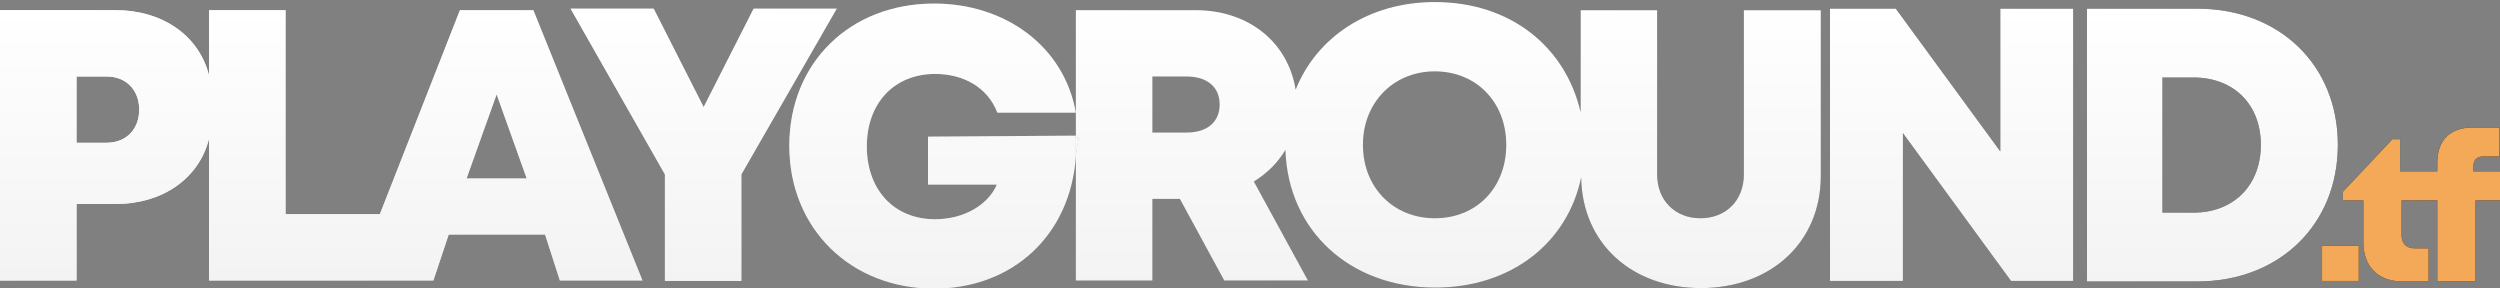 <?xml version="1.0" encoding="utf-8"?>
<!-- Generator: Adobe Illustrator 19.0.0, SVG Export Plug-In . SVG Version: 6.00 Build 0)  -->
<svg version="1.1" id="Layer_1" xmlns="http://www.w3.org/2000/svg" xmlns:xlink="http://www.w3.org/1999/xlink" x="0px" y="0px"
	 viewBox="-234 252.5 490.3 56.5" style="enable-background:new -234 252.5 490.3 56.5;" xml:space="preserve">
<rect x="-234" y="252.5" width="490.3" height="56.5" fill="#808080" stroke="none"/>
<style type="text/css">
	.st0{fill:url(#XMLID_2_);}
	.st1{fill:url(#XMLID_3_);}
	.st2{fill:url(#XMLID_5_);}
	.st3{fill:url(#XMLID_6_);}
	.st4{fill:url(#XMLID_7_);}
	.st5{fill:url(#XMLID_8_);}
	.st6{fill:url(#XMLID_9_);}
	.st7{fill:url(#XMLID_10_);}
	.st8{fill:url(#XMLID_11_);}
	.st9{fill:url(#XMLID_12_);}
	.st10{fill:url(#XMLID_13_);}
	.st11{fill:url(#XMLID_14_);}
	.st12{fill:url(#XMLID_15_);}
	.st13{fill:url(#XMLID_16_);}
	.st14{fill:url(#XMLID_17_);}
	.st15{fill:url(#XMLID_18_);}
	.st16{fill:url(#XMLID_19_);}
	.st17{fill:url(#XMLID_20_);}
	.st18{fill:#F3A957;}
</style>
<g id="XMLID_4_">
	<g id="XMLID_198_">
		<g id="XMLID_201_">
			
				<linearGradient id="XMLID_2_" gradientUnits="userSpaceOnUse" x1="-234" y1="282" x2="256.27" y2="282" gradientTransform="matrix(1 0 0 -1 0 563)">
				<stop  offset="0" style="stop-color:#FFFFFF"/>
				<stop  offset="1" style="stop-color:#000000"/>
			</linearGradient>
			<path id="XMLID_218_" class="st0" d="M-129.4,254.5h-14.4l-15.7,40H-178v-40h-15v12.8c-2-7.9-9.2-12.8-18.3-12.8H-234v53h15v-15
				h7.7c9.1,0,16.3-4.9,18.3-12.8v27.8h44l3-9h18.9l2.9,9h16.2L-129.4,254.5z M-213.1,280.5h-5.9v-13h5.9c3.9,0,6.4,2.7,6.4,6.5
				S-209.2,280.5-213.1,280.5z M-142.5,287.5l5.9-16.5l5.9,16.5H-142.5z"/>
			
				<linearGradient id="XMLID_3_" gradientUnits="userSpaceOnUse" x1="-234" y1="282.1" x2="256.27" y2="282.1" gradientTransform="matrix(1 0 0 -1 0 563)">
				<stop  offset="0" style="stop-color:#FFFFFF"/>
				<stop  offset="1" style="stop-color:#000000"/>
			</linearGradient>
			<path id="XMLID_216_" class="st1" d="M-88.6,286.7v20.9h-15v-20.9l-18.5-32.5h16.3l9.8,19.3l9.8-19.3h16.3L-88.6,286.7z"/>
			
				<linearGradient id="XMLID_5_" gradientUnits="userSpaceOnUse" x1="-234" y1="281.75" x2="256.27" y2="281.75" gradientTransform="matrix(1 0 0 -1 0 563)">
				<stop  offset="0" style="stop-color:#FFFFFF"/>
				<stop  offset="1" style="stop-color:#000000"/>
			</linearGradient>
			<path id="XMLID_214_" class="st2" d="M-23,279.5v3.5c0-1.3,0.5-2.5,0.5-3.5H-23z"/>
			
				<linearGradient id="XMLID_6_" gradientUnits="userSpaceOnUse" x1="-234" y1="281.85" x2="256.27" y2="281.85" gradientTransform="matrix(1 0 0 -1 0 563)">
				<stop  offset="0" style="stop-color:#FFFFFF"/>
				<stop  offset="1" style="stop-color:#000000"/>
			</linearGradient>
			<path id="XMLID_213_" class="st3" d="M-23,279.1v4c-1,15.4-12.3,26-27.8,26c-16.4,0-28.4-11.8-28.4-28
				c0-16.3,11.9-27.9,28.4-27.9c14,0,25.5,8.4,27.8,21.4h-15.4c-1.9-5-6.7-7.6-12.2-7.6c-8,0-13.4,5.7-13.4,14.2s5.3,14.3,13.4,14.3
				c5.6,0,10.4-2.8,12.1-6.8H-52v-9.4L-23,279.1z"/>
			
				<linearGradient id="XMLID_7_" gradientUnits="userSpaceOnUse" x1="-234" y1="282.05" x2="256.27" y2="282.05" gradientTransform="matrix(1 0 0 -1 0 563)">
				<stop  offset="0" style="stop-color:#FFFFFF"/>
				<stop  offset="1" style="stop-color:#000000"/>
			</linearGradient>
			<path id="XMLID_209_" class="st4" d="M108,254.5v32.2c0,5.2-3.6,8.6-8.5,8.6s-8.5-3.4-8.5-8.6v-32.2H76v20
				c-3-12.9-13.8-21.6-28.6-21.6c-13,0-23.2,6.9-27.3,17.2c-1.5-9.4-9.3-15.6-19.6-15.6H-23v25h0.5c0,1-0.5,2.3-0.5,3.5v24.5h15v-16
				h5.4l8.7,16h16.4l-10.6-19.4c2.6-1.6,4.7-3.7,6.2-6.2c0.5,15.8,12.6,27,29.4,27c14.8,0,25.9-8.7,28.6-21.6
				c0.2,13,10,21.7,23.5,21.7c13.6,0,23.5-8.9,23.5-22v-32.5H108z M-1.3,278.5H-8v-11h6.7c4.1,0,6.5,2.1,6.5,5.5
				C5.2,276.3,2.9,278.5-1.3,278.5z M47.4,295.3c-8.1,0-14.1-6-14.1-14.4c0-8.3,6-14.4,14.1-14.4s14,6,14,14.4
				S55.6,295.3,47.4,295.3z"/>
			
				<linearGradient id="XMLID_8_" gradientUnits="userSpaceOnUse" x1="-234" y1="281.75" x2="256.27" y2="281.75" gradientTransform="matrix(1 0 0 -1 0 563)">
				<stop  offset="0" style="stop-color:#FFFFFF"/>
				<stop  offset="1" style="stop-color:#000000"/>
			</linearGradient>
			<path id="XMLID_207_" class="st5" d="M-23,279.5v3.5c0-1.3,0.5-2.5,0.5-3.5H-23z"/>
			
				<linearGradient id="XMLID_9_" gradientUnits="userSpaceOnUse" x1="-234" y1="282.1" x2="256.27" y2="282.1" gradientTransform="matrix(1 0 0 -1 0 563)">
				<stop  offset="0" style="stop-color:#FFFFFF"/>
				<stop  offset="1" style="stop-color:#000000"/>
			</linearGradient>
			<path id="XMLID_205_" class="st6" d="M172.6,254.2v53.4h-12.2l-21.2-29v29h-14.3v-53.4h12.9l20.5,28v-28
				C158.3,254.2,172.6,254.2,172.6,254.2z"/>
			
				<linearGradient id="XMLID_10_" gradientUnits="userSpaceOnUse" x1="-234" y1="282.05" x2="256.27" y2="282.05" gradientTransform="matrix(1 0 0 -1 0 563)">
				<stop  offset="0" style="stop-color:#FFFFFF"/>
				<stop  offset="1" style="stop-color:#000000"/>
			</linearGradient>
			<path id="XMLID_202_" class="st7" d="M224.5,280.9c0,15.6-11.4,26.8-27.6,26.8h-21.6v-53.5h21.6
				C213.1,254.2,224.5,265.3,224.5,280.9z M209.4,280.9c0-7.9-5.3-13.2-13.2-13.2h-6.1v26.5h6.1
				C204.1,294.2,209.4,288.8,209.4,280.9z"/>
		</g>
		
			<linearGradient id="XMLID_11_" gradientUnits="userSpaceOnUse" x1="-234" y1="258.85" x2="256.27" y2="258.85" gradientTransform="matrix(1 0 0 -1 0 563)">
			<stop  offset="0" style="stop-color:#FFFFFF"/>
			<stop  offset="1" style="stop-color:#000000"/>
		</linearGradient>
		<rect id="XMLID_200_" x="221.4" y="300.7" class="st8" width="7.2" height="6.9"/>
		
			<linearGradient id="XMLID_12_" gradientUnits="userSpaceOnUse" x1="-234" y1="270.4" x2="256.27" y2="270.4" gradientTransform="matrix(1 0 0 -1 0 563)">
			<stop  offset="0" style="stop-color:#FFFFFF"/>
			<stop  offset="1" style="stop-color:#000000"/>
		</linearGradient>
		<path id="XMLID_199_" class="st9" d="M256.3,286v5.8h-4.8v15.9H244v-15.9h-3.6l0,0H237v6.9c0,1.5,0.9,2.5,2.5,2.5h2.8v6.5h-5.1
			c-4.8,0-7.7-2.9-7.7-7.7v-8.2h-4v-1.7l9.7-10.3h1.5v6.3h3.6l0,0h3.7v-1.7c0-4.3,2.4-6.9,7-6.9h5.2v5.7h-3.3
			c-1.1,0-1.8,0.7-1.8,1.8v1.1h5.2V286z"/>
	</g>
	<g id="XMLID_174_">
		<g id="XMLID_177_">
			
				<linearGradient id="XMLID_13_" gradientUnits="userSpaceOnUse" x1="-171" y1="308.5" x2="-171" y2="255.5" gradientTransform="matrix(1 0 0 -1 0 563)">
				<stop  offset="0" style="stop-color:#FFFFFF"/>
				<stop  offset="1" style="stop-color:#F3F3F3"/>
			</linearGradient>
			<path id="XMLID_194_" class="st10" d="M-129.4,254.5h-14.4l-15.7,40H-178v-40h-15v12.8c-2-7.9-9.2-12.8-18.3-12.8H-234v53h15v-15
				h7.7c9.1,0,16.3-4.9,18.3-12.8v27.8h44l3-9h18.9l2.9,9h16.2L-129.4,254.5z M-213.1,280.5h-5.9v-13h5.9c3.9,0,6.4,2.7,6.4,6.5
				S-209.2,280.5-213.1,280.5z M-142.5,287.5l5.9-16.5l5.9,16.5H-142.5z"/>
			
				<linearGradient id="XMLID_14_" gradientUnits="userSpaceOnUse" x1="-96" y1="308.8" x2="-96" y2="255.4" gradientTransform="matrix(1 0 0 -1 0 563)">
				<stop  offset="0" style="stop-color:#FFFFFF"/>
				<stop  offset="1" style="stop-color:#F3F3F3"/>
			</linearGradient>
			<path id="XMLID_192_" class="st11" d="M-88.6,286.7v20.9h-15v-20.9l-18.5-32.5h16.3l9.8,19.3l9.8-19.3h16.3L-88.6,286.7z"/>
			
				<linearGradient id="XMLID_15_" gradientUnits="userSpaceOnUse" x1="-23" y1="281.75" x2="-22.49" y2="281.75" gradientTransform="matrix(1 0 0 -1 0 563)">
				<stop  offset="0" style="stop-color:#FFFFFF"/>
				<stop  offset="1" style="stop-color:#F3F3F3"/>
			</linearGradient>
			<path id="XMLID_190_" class="st12" d="M-23,279.5v3.5c0-1.3,0.5-2.5,0.5-3.5H-23z"/>
			
				<linearGradient id="XMLID_16_" gradientUnits="userSpaceOnUse" x1="-51.1" y1="309.91" x2="-51.1" y2="254.01" gradientTransform="matrix(1 0 0 -1 0 563)">
				<stop  offset="0" style="stop-color:#FFFFFF"/>
				<stop  offset="1" style="stop-color:#F3F3F3"/>
			</linearGradient>
			<path id="XMLID_189_" class="st13" d="M-23,279.1v4c-1,15.4-12.3,26-27.8,26c-16.4,0-28.4-11.8-28.4-28
				c0-16.3,11.9-27.9,28.4-27.9c14,0,25.5,8.4,27.8,21.4h-15.4c-1.9-5-6.7-7.6-12.2-7.6c-8,0-13.4,5.7-13.4,14.2s5.3,14.3,13.4,14.3
				c5.6,0,10.4-2.8,12.1-6.8H-52v-9.4L-23,279.1z"/>
			
				<linearGradient id="XMLID_17_" gradientUnits="userSpaceOnUse" x1="50.05" y1="310.1" x2="50.05" y2="254" gradientTransform="matrix(1 0 0 -1 0 563)">
				<stop  offset="0" style="stop-color:#FFFFFF"/>
				<stop  offset="1" style="stop-color:#F3F3F3"/>
			</linearGradient>
			<path id="XMLID_185_" class="st14" d="M108,254.5v32.2c0,5.2-3.6,8.6-8.5,8.6s-8.5-3.4-8.5-8.6v-32.2H76v20
				c-3-12.9-13.8-21.6-28.6-21.6c-13,0-23.2,6.9-27.3,17.2c-1.5-9.4-9.3-15.6-19.6-15.6H-23v25h0.5c0,1-0.5,2.3-0.5,3.5v24.5h15v-16
				h5.4l8.7,16h16.4l-10.6-19.4c2.6-1.6,4.7-3.7,6.2-6.2c0.5,15.8,12.6,27,29.4,27c14.8,0,25.9-8.7,28.6-21.6
				c0.2,13,10,21.7,23.5,21.7c13.6,0,23.5-8.9,23.5-22v-32.5H108z M-1.3,278.5H-8v-11h6.7c4.1,0,6.5,2.1,6.5,5.5
				C5.2,276.3,2.9,278.5-1.3,278.5z M47.4,295.3c-8.1,0-14.1-6-14.1-14.4c0-8.3,6-14.4,14.1-14.4s14,6,14,14.4
				S55.6,295.3,47.4,295.3z"/>
			
				<linearGradient id="XMLID_18_" gradientUnits="userSpaceOnUse" x1="-23" y1="281.75" x2="-22.49" y2="281.75" gradientTransform="matrix(1 0 0 -1 0 563)">
				<stop  offset="0" style="stop-color:#FFFFFF"/>
				<stop  offset="1" style="stop-color:#F3F3F3"/>
			</linearGradient>
			<path id="XMLID_183_" class="st15" d="M-23,279.5v3.5c0-1.3,0.5-2.5,0.5-3.5H-23z"/>
			
				<linearGradient id="XMLID_19_" gradientUnits="userSpaceOnUse" x1="148.75" y1="308.8" x2="148.75" y2="255.4" gradientTransform="matrix(1 0 0 -1 0 563)">
				<stop  offset="0" style="stop-color:#FFFFFF"/>
				<stop  offset="1" style="stop-color:#F3F3F3"/>
			</linearGradient>
			<path id="XMLID_181_" class="st16" d="M172.6,254.2v53.4h-12.2l-21.2-29v29h-14.3v-53.4h12.9l20.5,28v-28
				C158.3,254.2,172.6,254.2,172.6,254.2z"/>
			
				<linearGradient id="XMLID_20_" gradientUnits="userSpaceOnUse" x1="199.9" y1="308.8" x2="199.9" y2="255.373" gradientTransform="matrix(1 0 0 -1 0 563)">
				<stop  offset="0" style="stop-color:#FFFFFF"/>
				<stop  offset="1" style="stop-color:#F3F3F3"/>
			</linearGradient>
			<path id="XMLID_178_" class="st17" d="M224.5,280.9c0,15.6-11.4,26.8-27.6,26.8h-21.6v-53.5h21.6
				C213.1,254.2,224.5,265.3,224.5,280.9z M209.4,280.9c0-7.9-5.3-13.2-13.2-13.2h-6.1v26.5h6.1
				C204.1,294.2,209.4,288.8,209.4,280.9z"/>
		</g>
		<rect id="XMLID_176_" x="221.4" y="300.7" class="st18" width="7.2" height="6.9"/>
		<path id="XMLID_175_" class="st18" d="M256.3,286v5.8h-4.8v15.9H244v-15.9h-3.6l0,0H237v6.9c0,1.5,0.9,2.5,2.5,2.5h2.8v6.5h-5.1
			c-4.8,0-7.7-2.9-7.7-7.7v-8.2h-4v-1.7l9.7-10.3h1.5v6.3h3.6l0,0h3.7v-1.7c0-4.3,2.4-6.9,7-6.9h5.2v5.7h-3.3
			c-1.1,0-1.8,0.7-1.8,1.8v1.1h5.2V286z"/>
	</g>
</g>
<polygon id="XMLID_56_" class="st18" points="236.8,286 240.4,286 240.4,286 "/>
</svg>
